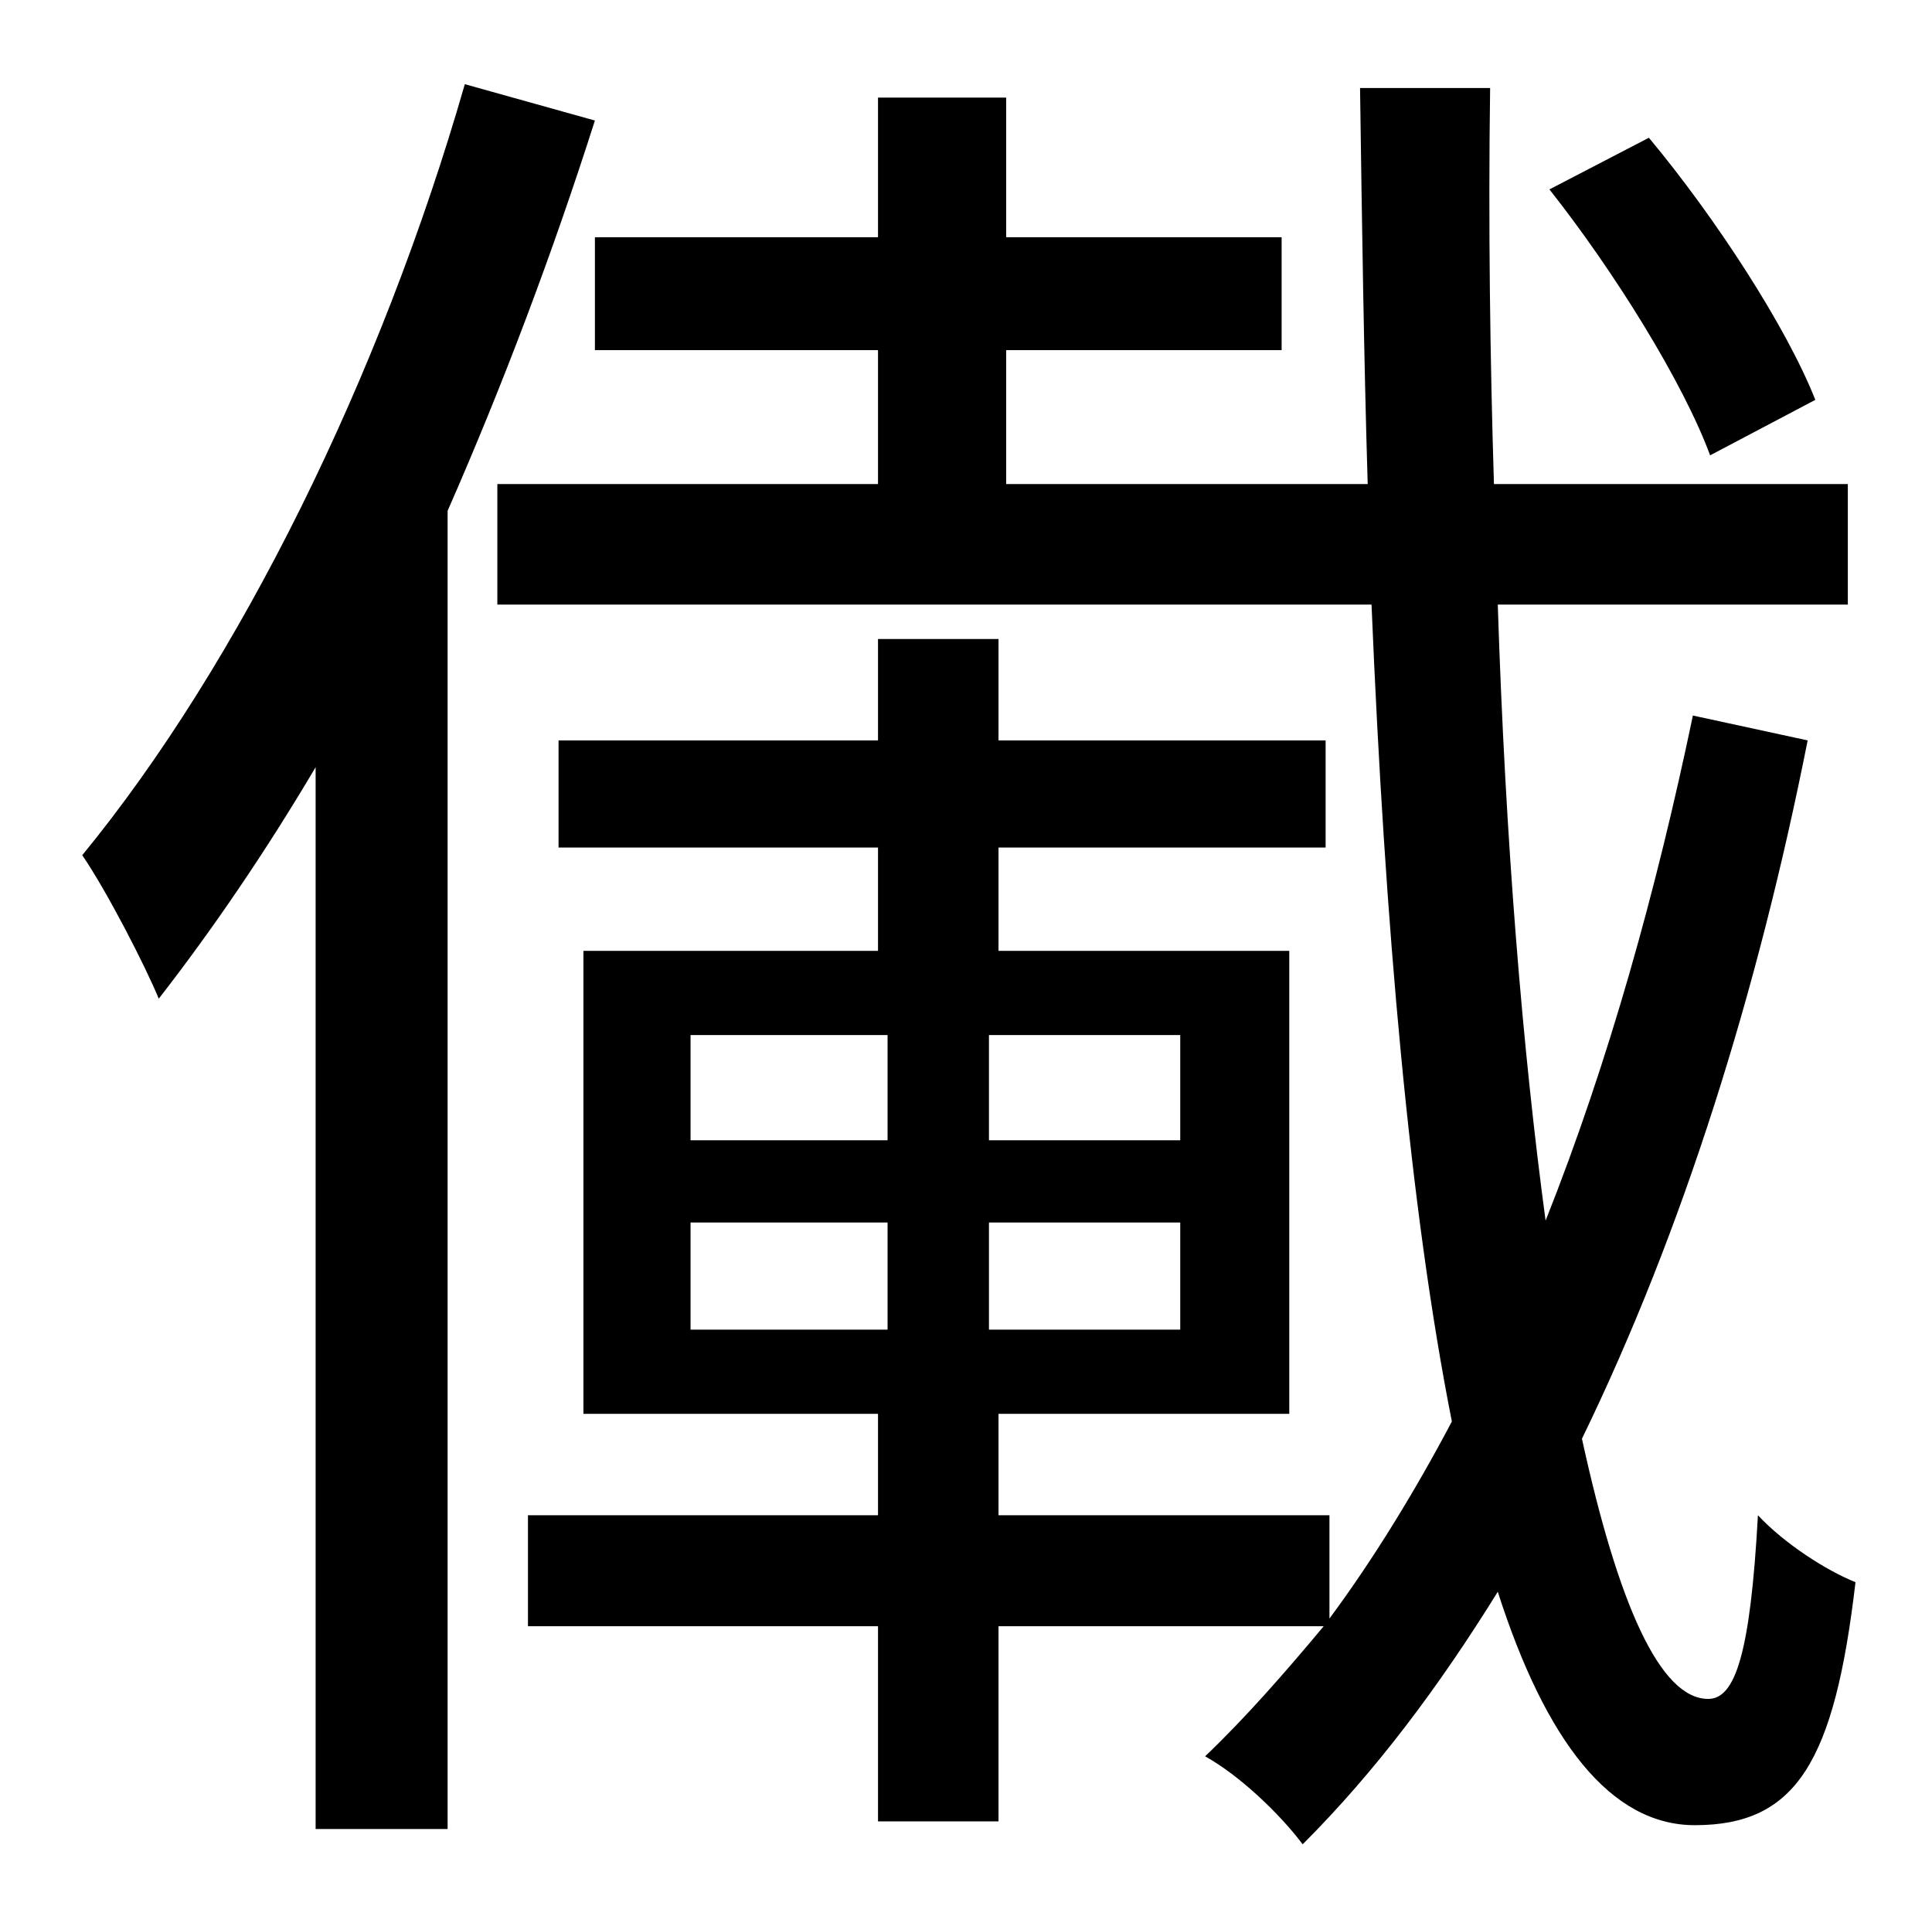 <?xml version="1.0" standalone="no"?>
<!DOCTYPE svg PUBLIC "-//W3C//DTD SVG 1.1//EN" "http://www.w3.org/Graphics/SVG/1.1/DTD/svg11.dtd" >
<svg xmlns="http://www.w3.org/2000/svg" xmlns:xlink="http://www.w3.org/1999/xlink" version="1.1" viewBox="-10 0 1010 1000">
   <path fill="currentColor"
d="M939 209l-55 29c-14 -38 -50 -96 -84 -139l52 -27c35 42 72 99 87 137zM233 44l68 19c-22 69 -48 138 -77 204v689h-69v-555c-26 44 -54 85 -82 121c-7 -17 -27 -56 -40 -75c82 -100 156 -250 200 -403zM351 639v56h103v-56h-103zM351 541v55h103v-55h-103zM607 596v-55
h-100v55h100zM607 695v-56h-100v56h100zM875 374l60 13c-26 131 -65 256 -118 365c19 87 41 136 66 136c14 0 22 -23 26 -96c14 15 36 29 51 35c-11 94 -31 127 -84 127c-44 0 -78 -44 -103 -122c-31 50 -64 94 -102 132c-12 -16 -33 -36 -51 -46c21 -20 42 -44 62 -68h-170
v102h-63v-102h-183v-58h183v-53h-154v-242h154v-54h-167v-56h167v-53h63v53h171v56h-171v54h152v242h-152v53h173v54c23 -31 45 -67 64 -103c-22 -111 -35 -259 -42 -427h-457v-63h199v-70h-148v-59h148v-73h67v73h144v59h-144v70h189c-2 -66 -3 -136 -4 -207h68
c-1 72 0 142 2 207h185v63h-183c4 124 13 233 25 322c33 -83 58 -173 77 -264z" />
</svg>
